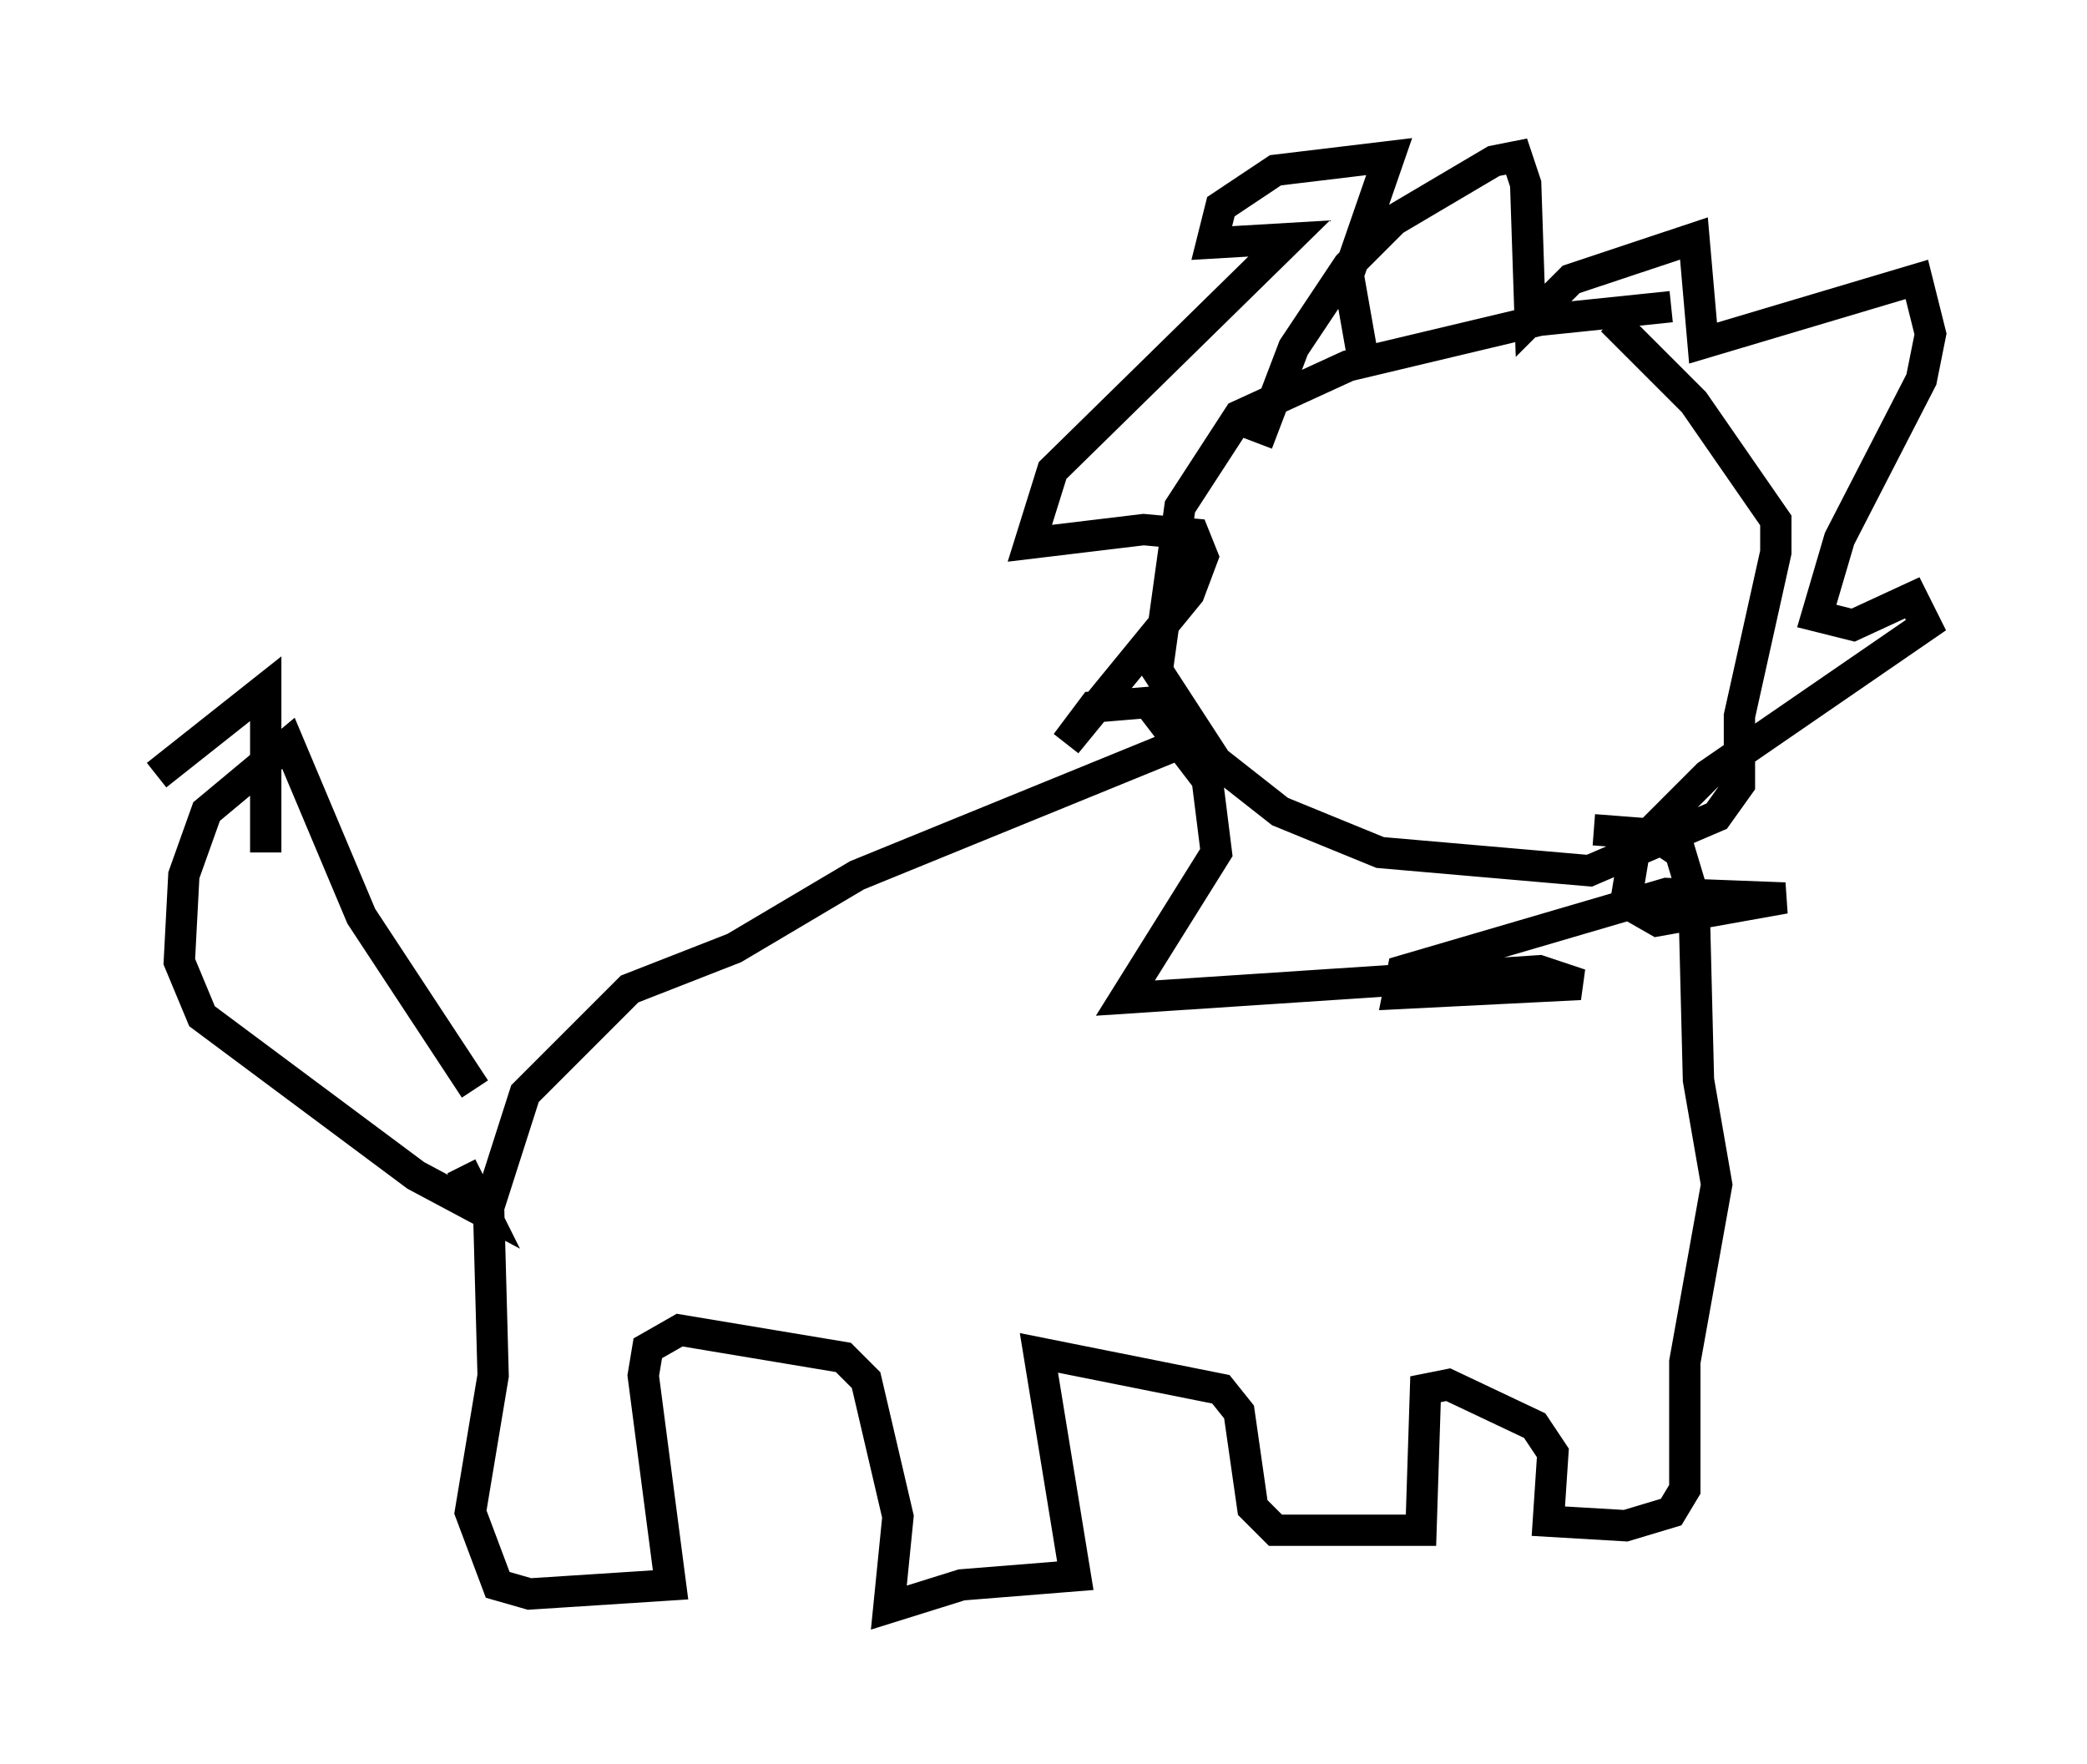 <?xml version="1.0" encoding="utf-8" ?>
<svg baseProfile="full" height="56.335" version="1.1" width="66.648" xmlns="http://www.w3.org/2000/svg" xmlns:ev="http://www.w3.org/2001/xml-events" xmlns:xlink="http://www.w3.org/1999/xlink"><defs /><rect fill="white" height="56.335" width="66.648" x="0" y="0" /><path d="M57.436, 10.229 m-4.067, -0.436 l-4.212, 0.436 -6.101, 1.453 l-3.486, 1.598 -1.888, 2.905 l-0.726, 5.229 1.888, 2.905 l2.034, 1.598 3.196, 1.307 l6.682, 0.581 4.067, -1.743 l0.726, -1.017 0.0, -2.179 l1.162, -5.229 0.0, -1.017 l-2.615, -3.777 -2.615, -2.615 m-11.33, 3.922 l1.162, -3.05 1.743, -2.615 l1.453, -1.453 3.196, -1.888 l0.726, -0.145 0.291, 0.872 l0.145, 4.358 1.307, -1.307 l3.922, -1.307 0.291, 3.341 l6.827, -2.034 0.436, 1.743 l-0.291, 1.453 -2.615, 5.084 l-0.726, 2.469 1.162, 0.291 l1.888, -0.872 0.436, 0.872 l-6.972, 4.793 -2.324, 2.324 l-0.291, 1.743 1.017, 0.581 l4.067, -0.726 -3.777, -0.145 l-8.425, 2.469 -0.145, 0.726 l5.81, -0.291 -1.307, -0.436 l-13.218, 0.872 2.905, -4.648 l-0.291, -2.324 -1.888, -2.469 l-1.743, 0.145 -0.872, 1.162 l3.922, -4.793 0.436, -1.162 l-0.291, -0.726 -1.598, -0.145 l-3.631, 0.436 0.726, -2.324 l7.553, -7.408 -2.469, 0.145 l0.291, -1.162 1.743, -1.162 l3.631, -0.436 -1.307, 3.777 l0.436, 2.469 m-5.084, 12.201 l-11.039, 4.503 -3.922, 2.324 l-3.341, 1.307 -3.341, 3.341 l-1.162, 3.631 0.145, 5.374 l-0.726, 4.358 0.872, 2.324 l1.017, 0.291 4.503, -0.291 l-0.872, -6.682 0.145, -0.872 l1.017, -0.581 5.229, 0.872 l0.726, 0.726 1.017, 4.358 l-0.291, 2.905 2.324, -0.726 l3.631, -0.291 -1.162, -7.117 l5.81, 1.162 0.581, 0.726 l0.436, 3.05 0.726, 0.726 l4.648, 0.0 0.145, -4.503 l0.726, -0.145 2.76, 1.307 l0.581, 0.872 -0.145, 2.179 l2.469, 0.145 1.453, -0.436 l0.436, -0.726 0.0, -4.067 l1.017, -5.665 -0.581, -3.341 l-0.145, -5.81 -0.436, -1.453 l-0.872, -0.581 -1.888, -0.145 m-35.732, 8.279 l-3.631, -5.52 -2.324, -5.52 l-2.615, 2.179 -0.726, 2.034 l-0.145, 2.76 0.726, 1.743 l6.827, 5.084 2.179, 1.162 l-0.726, -1.453 m-9.732, -12.492 l3.486, -2.76 0.0, 5.229 " fill="none" stroke="black" stroke-width="1" /></svg>